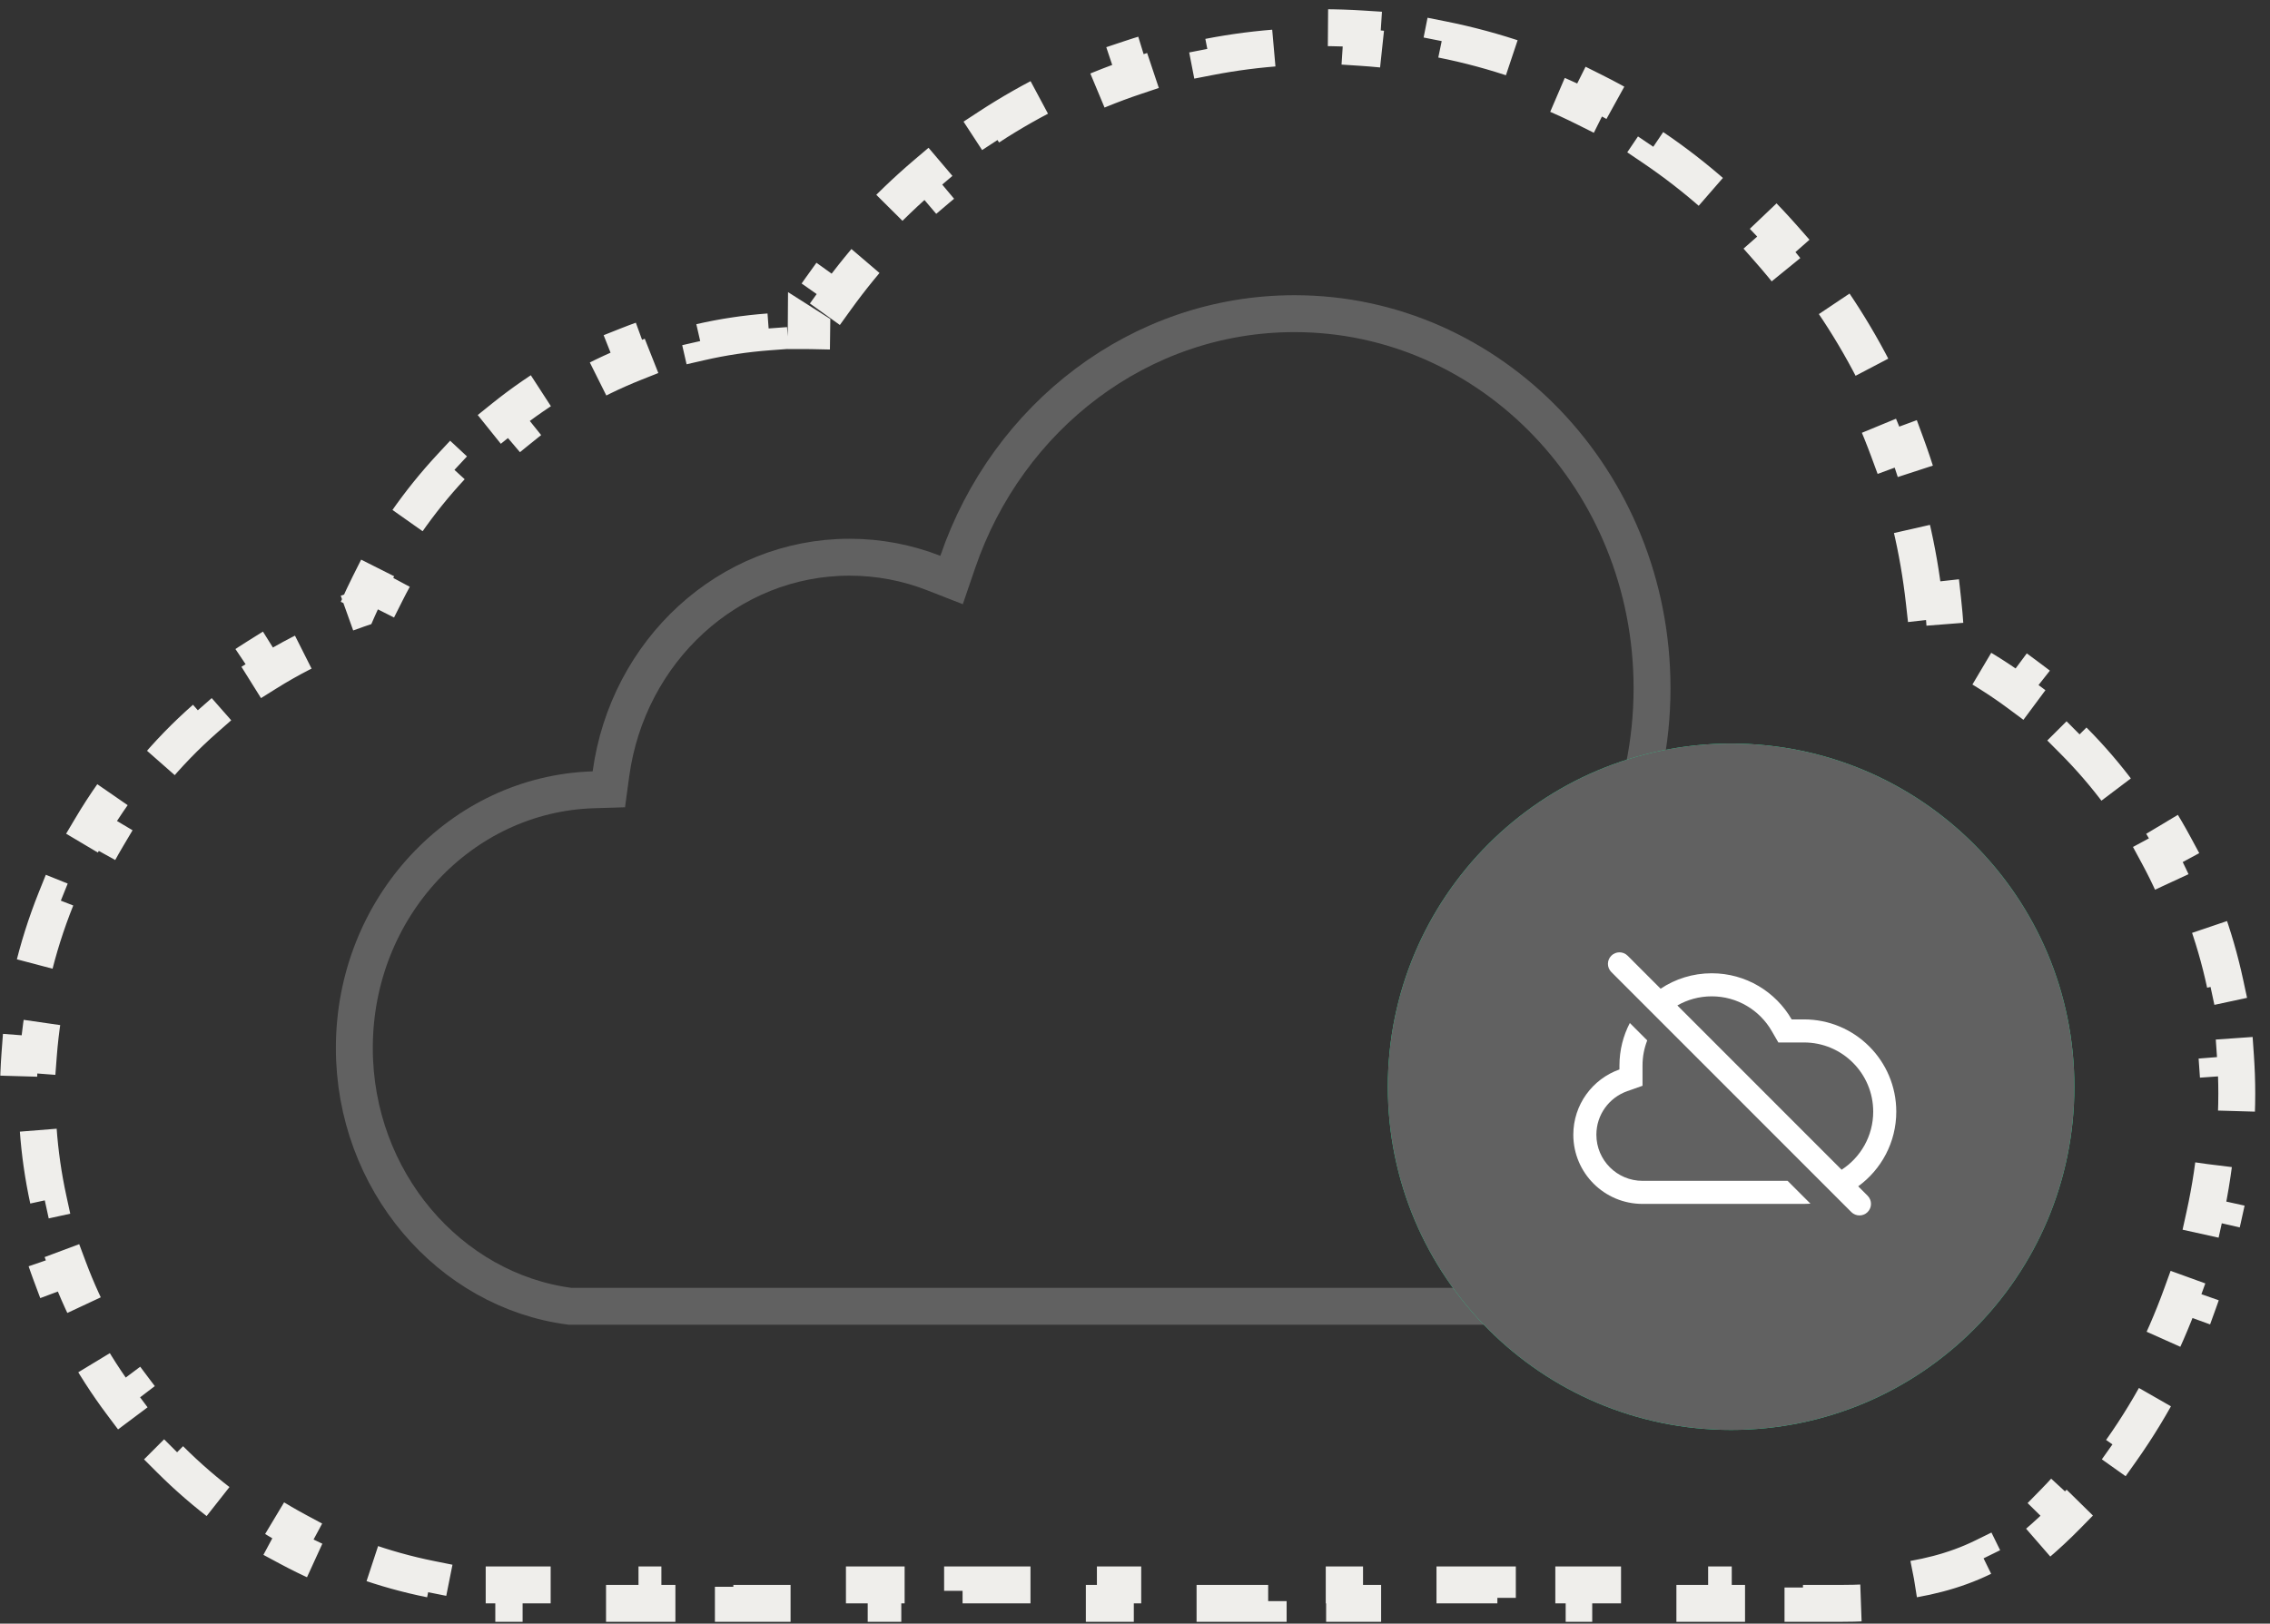 <svg width="123" height="88" viewBox="0 0 123 88" fill="none" xmlns="http://www.w3.org/2000/svg">
<rect x="0" y="0" width="123" height="88" fill="#333333" stroke="none"/>
<path d="M89.08 41.604L88.839 42.771L90.03 42.805C97.187 43.014 103 49.16 103 56.8C103 64.095 97.696 70.032 90.987 70.731L90.318 70.8H30.892C24.344 69.95 19.2 63.987 19.2 56.8C19.2 49.169 24.999 43.028 32.145 42.806L32.99 42.78L33.104 41.941C34.014 35.269 39.487 30.2 46.033 30.2C47.637 30.2 49.171 30.503 50.589 31.056L51.561 31.436L51.899 30.448C54.59 22.584 61.761 17 70.142 17C80.8 17 89.516 26.046 89.516 37.3C89.516 38.778 89.365 40.218 89.08 41.604Z" stroke="#616161" stroke-width="2"/>
<path d="M104.268 32.61C104.111 31.198 103.87 29.808 103.549 28.448L104.522 28.218C104.187 26.797 103.768 25.408 103.27 24.056L102.332 24.402C101.842 23.073 101.274 21.781 100.632 20.534L101.522 20.077C100.856 18.782 100.114 17.534 99.301 16.34L98.474 16.902C97.679 15.734 96.814 14.619 95.885 13.564L96.636 12.903C95.676 11.812 94.65 10.784 93.563 9.824L92.901 10.574C91.845 9.641 90.73 8.777 89.561 7.987L90.121 7.158C88.921 6.347 87.666 5.611 86.362 4.959L85.915 5.854C84.662 5.227 83.361 4.68 82.02 4.22L82.345 3.274C80.981 2.806 79.577 2.425 78.137 2.138L77.942 3.119C76.577 2.846 75.18 2.661 73.754 2.568L73.819 1.57C73.099 1.524 72.373 1.5 71.64 1.5C70.927 1.5 70.22 1.523 69.52 1.567L69.583 2.565C68.196 2.653 66.834 2.83 65.503 3.089L65.312 2.108C63.91 2.381 62.54 2.744 61.209 3.189L61.526 4.137C60.217 4.575 58.946 5.095 57.718 5.691L57.282 4.791C56.005 5.411 54.773 6.11 53.593 6.882L54.14 7.719C52.99 8.471 51.89 9.294 50.845 10.181L50.198 9.419C49.121 10.333 48.101 11.314 47.143 12.353L47.879 13.031C46.951 14.038 46.083 15.104 45.28 16.219L44.468 15.636C44.166 16.056 43.873 16.484 43.589 16.918C43.571 16.918 43.554 16.918 43.537 16.918C42.88 16.918 42.23 16.942 41.588 16.99L41.662 17.987C40.394 18.081 39.156 18.269 37.954 18.545L37.731 17.57C36.448 17.864 35.205 18.252 34.006 18.728L34.374 19.657C33.205 20.122 32.079 20.672 31.005 21.3L30.5 20.436C29.374 21.095 28.302 21.834 27.291 22.647L27.917 23.427C26.942 24.21 26.025 25.065 25.173 25.981L24.441 25.3C23.558 26.25 22.742 27.263 22.001 28.332L22.823 28.902C22.111 29.926 21.471 31.003 20.907 32.125L20.013 31.675C19.791 32.117 19.58 32.566 19.381 33.021C18.84 33.205 18.306 33.406 17.782 33.623L18.165 34.547C16.871 35.084 15.633 35.724 14.46 36.458L13.93 35.61C12.701 36.379 11.54 37.245 10.457 38.197L11.117 38.948C10.072 39.866 9.102 40.867 8.213 41.94L7.443 41.302C6.525 42.411 5.692 43.593 4.953 44.837L5.813 45.348C5.106 46.539 4.487 47.788 3.966 49.086L3.038 48.713C2.504 50.042 2.068 51.419 1.738 52.835L2.712 53.062C2.399 54.404 2.186 55.781 2.079 57.183L1.082 57.107C1.028 57.821 1 58.542 1 59.267C1 59.94 1.024 60.607 1.071 61.269L2.069 61.198C2.161 62.495 2.346 63.771 2.617 65.017L1.64 65.23C1.926 66.544 2.304 67.826 2.768 69.069L3.705 68.719C4.158 69.931 4.695 71.103 5.31 72.228L4.432 72.708C5.074 73.882 5.798 75.007 6.597 76.073L7.397 75.474C8.17 76.505 9.015 77.479 9.926 78.389L9.219 79.096C10.163 80.039 11.175 80.914 12.249 81.713L12.846 80.911C13.875 81.677 14.962 82.371 16.101 82.983L15.627 83.864C16.797 84.493 18.018 85.04 19.286 85.496L19.624 84.555C20.823 84.987 22.064 85.334 23.341 85.59L23.145 86.571C23.796 86.701 24.456 86.809 25.124 86.892L25.186 86.9H25.248H27.318V85.9H31.458V86.9H35.597V85.9H39.737V86.9H43.877V85.9H48.017V86.9H52.157V85.9H56.296V86.9H60.436V85.9H64.576V86.9H68.716V85.9H72.856V86.9H76.995V85.9H81.135V86.9H85.275V85.9H89.415V86.9H93.555V85.9H97.694V86.9H99.764C100.669 86.9 101.587 86.86 102.499 86.762L102.393 85.768C104.162 85.579 105.891 85.165 107.45 84.4L107.891 85.298C108.74 84.881 109.55 84.364 110.298 83.73C110.883 83.234 111.448 82.707 111.992 82.153L111.279 81.452C112.303 80.409 113.254 79.262 114.124 78.035L114.94 78.614C115.817 77.376 116.613 76.062 117.321 74.694L116.433 74.235C117.112 72.922 117.708 71.556 118.214 70.159L119.154 70.5C119.675 69.06 120.103 67.588 120.431 66.104L119.455 65.888C119.778 64.425 120 62.951 120.113 61.49L121.11 61.567C121.17 60.797 121.2 60.03 121.2 59.268C121.2 58.597 121.176 57.931 121.13 57.27L120.132 57.34C120.041 56.044 119.859 54.77 119.591 53.524L120.569 53.314C120.287 52.001 119.914 50.718 119.456 49.476L118.518 49.822C118.07 48.609 117.54 47.435 116.931 46.309L117.811 45.834C117.175 44.656 116.458 43.529 115.665 42.461L114.862 43.057C114.094 42.022 113.254 41.046 112.347 40.136L113.056 39.43C112.114 38.485 111.103 37.608 110.029 36.811L109.433 37.614C108.404 36.849 107.315 36.16 106.175 35.555L106.643 34.672C106.235 34.455 105.821 34.249 105.4 34.054C105.365 33.533 105.319 33.015 105.262 32.5L104.268 32.61ZM43.982 17.922C43.883 17.92 43.784 17.919 43.685 17.919L43.687 17.645L43.983 17.833L43.982 17.922Z" stroke="#EFEEEB" stroke-width="2" stroke-dasharray="4 4"/>
<path d="M112.4 58.9C112.4 48.627 104.073 40.3 93.8 40.3C83.528 40.3 75.2 48.627 75.2 58.9C75.2 69.172 83.528 77.5 93.8 77.5C104.073 77.5 112.4 69.172 112.4 58.9Z" fill="#1FE596"/>
<path d="M112.4 58.9C112.4 48.627 104.072 40.3 93.8 40.3C83.527 40.3 75.2 48.627 75.2 58.9C75.2 69.172 83.527 77.5 93.8 77.5C104.072 77.5 112.4 69.172 112.4 58.9Z" fill="#616161"/>
<path fill-rule="evenodd" clip-rule="evenodd" d="M87.309 52.682C87.065 52.438 87.065 52.042 87.309 51.798C87.553 51.554 87.949 51.554 88.193 51.798L89.981 53.587C90.773 53.058 91.726 52.75 92.75 52.75C94.601 52.75 96.217 53.755 97.081 55.25H97.75C100.511 55.25 102.75 57.489 102.75 60.25C102.75 61.914 101.937 63.388 100.687 64.297L101.197 64.808C101.441 65.052 101.441 65.448 101.197 65.692C100.953 65.936 100.557 65.936 100.313 65.692L87.309 52.682ZM99.788 63.398C100.818 62.73 101.5 61.57 101.5 60.25C101.5 58.179 99.821 56.5 97.75 56.5H96.36L95.999 55.876C95.349 54.752 94.136 54 92.75 54C92.072 54 91.436 54.18 90.888 54.494L99.788 63.398Z" fill="white"/>
<path d="M89.255 56.389L88.312 55.446C87.953 56.135 87.75 56.919 87.75 57.75V57.963C86.293 58.478 85.25 59.867 85.25 61.5C85.25 63.571 86.929 65.25 89 65.25H97.75C97.868 65.25 97.984 65.246 98.1 65.238L96.862 64H89C87.619 64 86.5 62.881 86.5 61.5C86.5 60.413 87.194 59.486 88.167 59.142L89 58.847V57.75C89 57.27 89.09 56.811 89.255 56.389Z" fill="white"/>
</svg>
